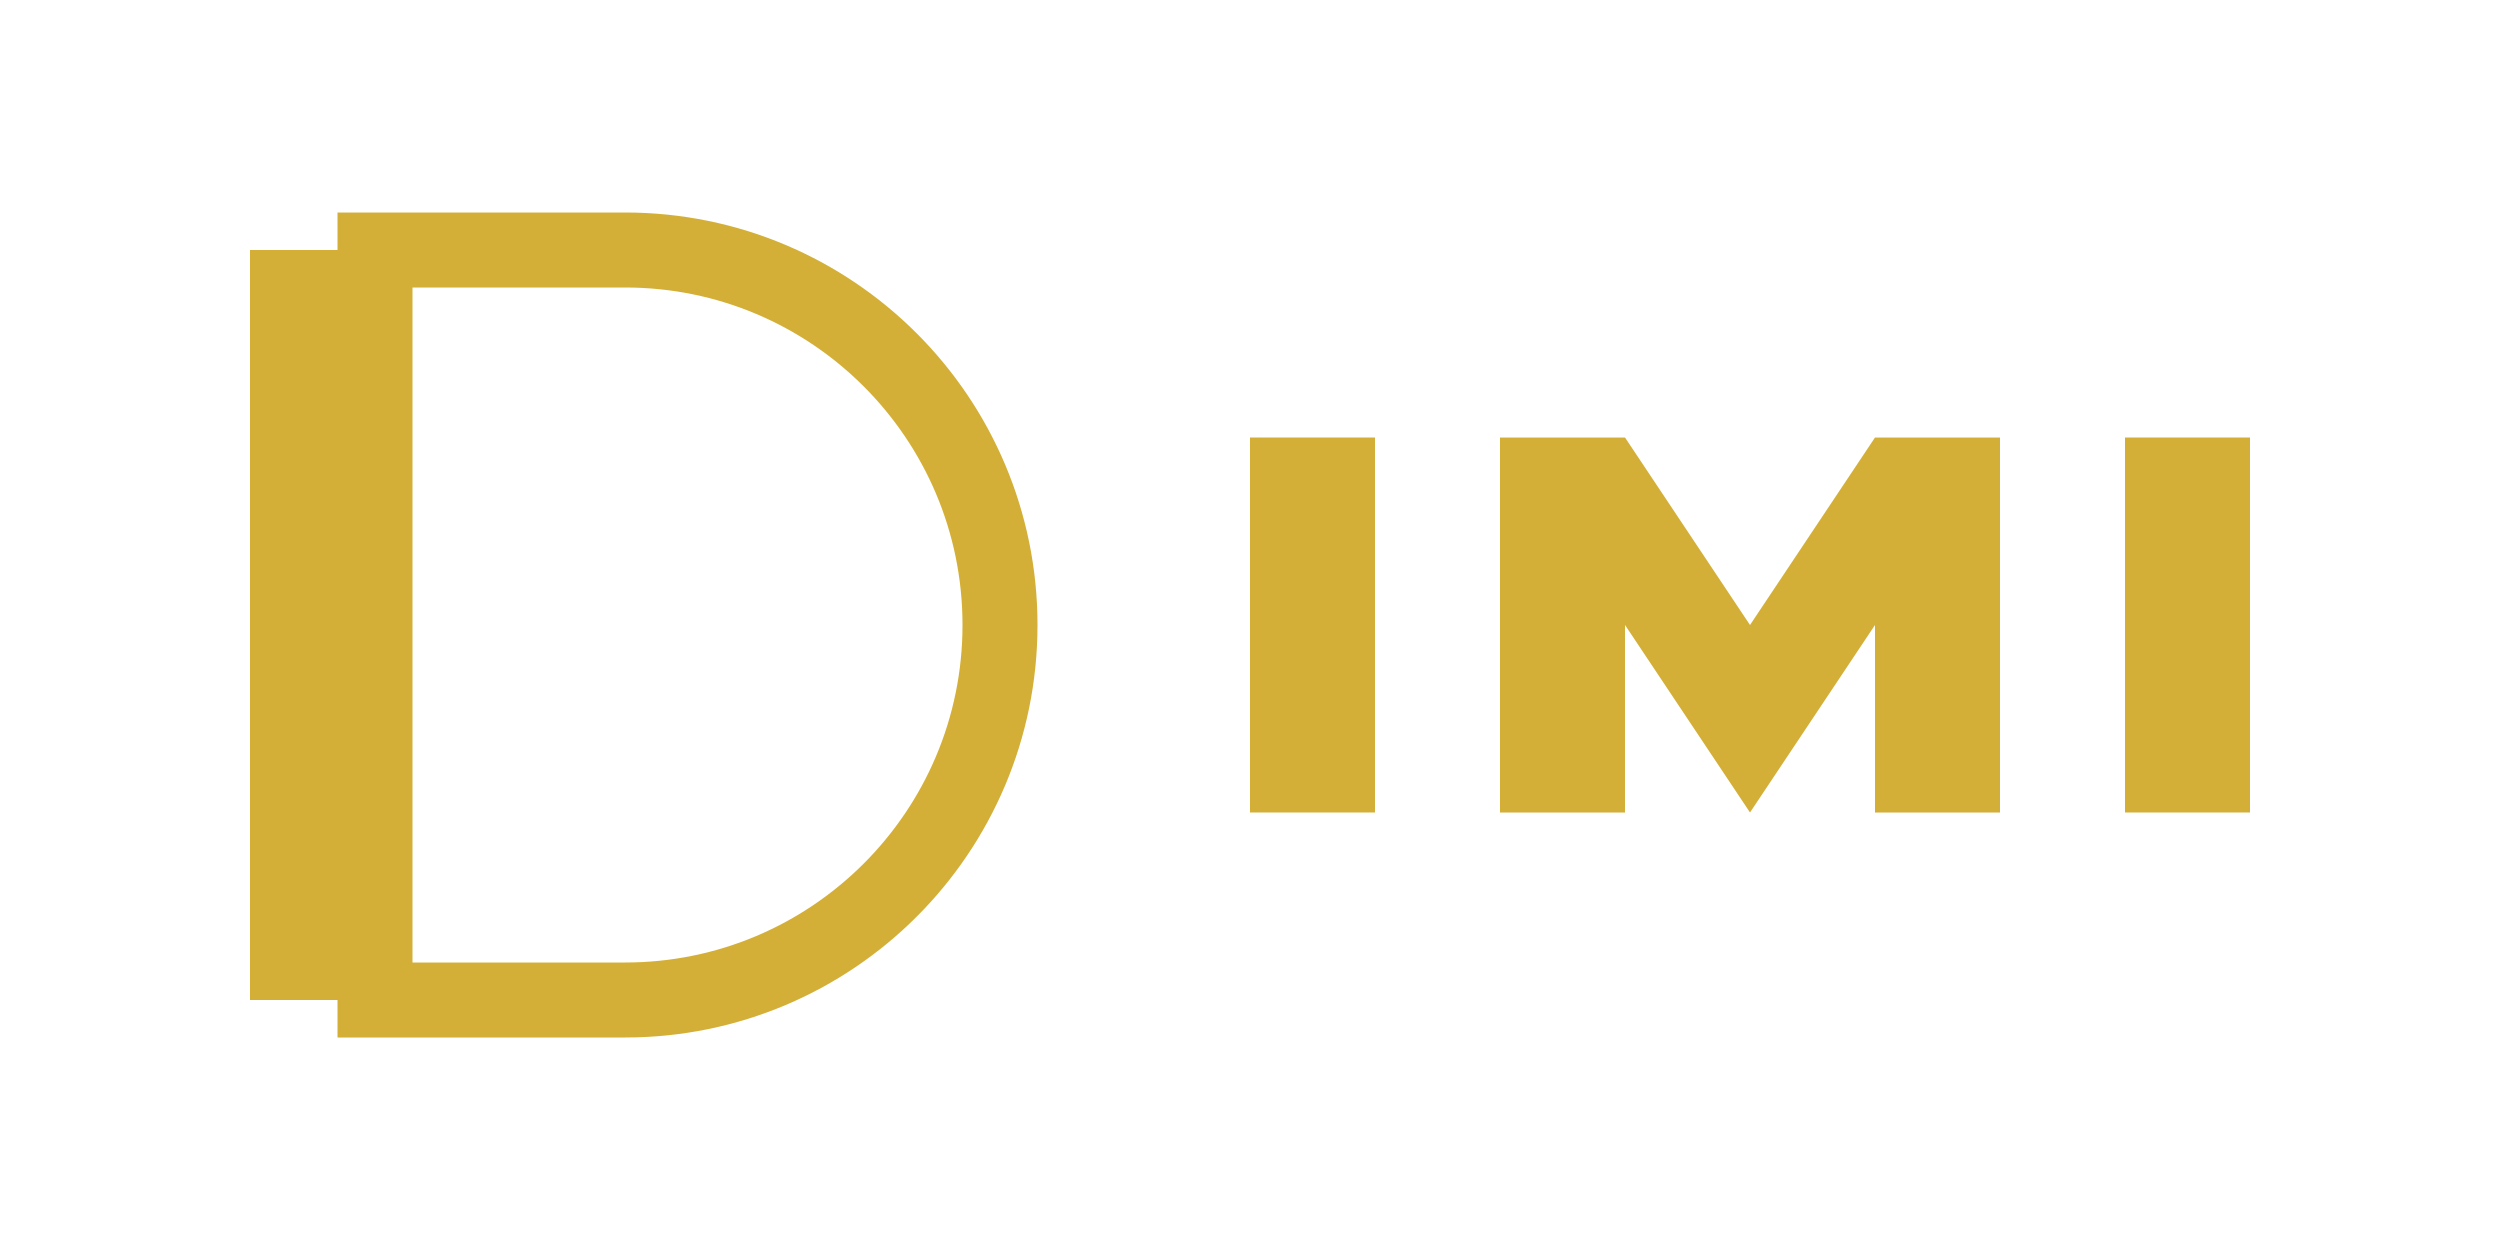 <svg width="200" height="100" viewBox="0 0 200 100" fill="none" xmlns="http://www.w3.org/2000/svg">
  <path d="M30 20H50C66.569 20 80 33.431 80 50C80 66.569 66.569 80 50 80H30V20Z" stroke="#D4AF37" stroke-width="6"/>
  <path d="M20 20H30V80H20V20Z" fill="#D4AF37"/>
  <path d="M100 35H110V65H100V35Z" fill="#D4AF37"/>
  <path d="M120 35H130L140 50L150 35H160V65H150V50L140 65L130 50V65H120V35Z" fill="#D4AF37"/>
  <path d="M170 35H180V65H170V35Z" fill="#D4AF37"/>
</svg>
